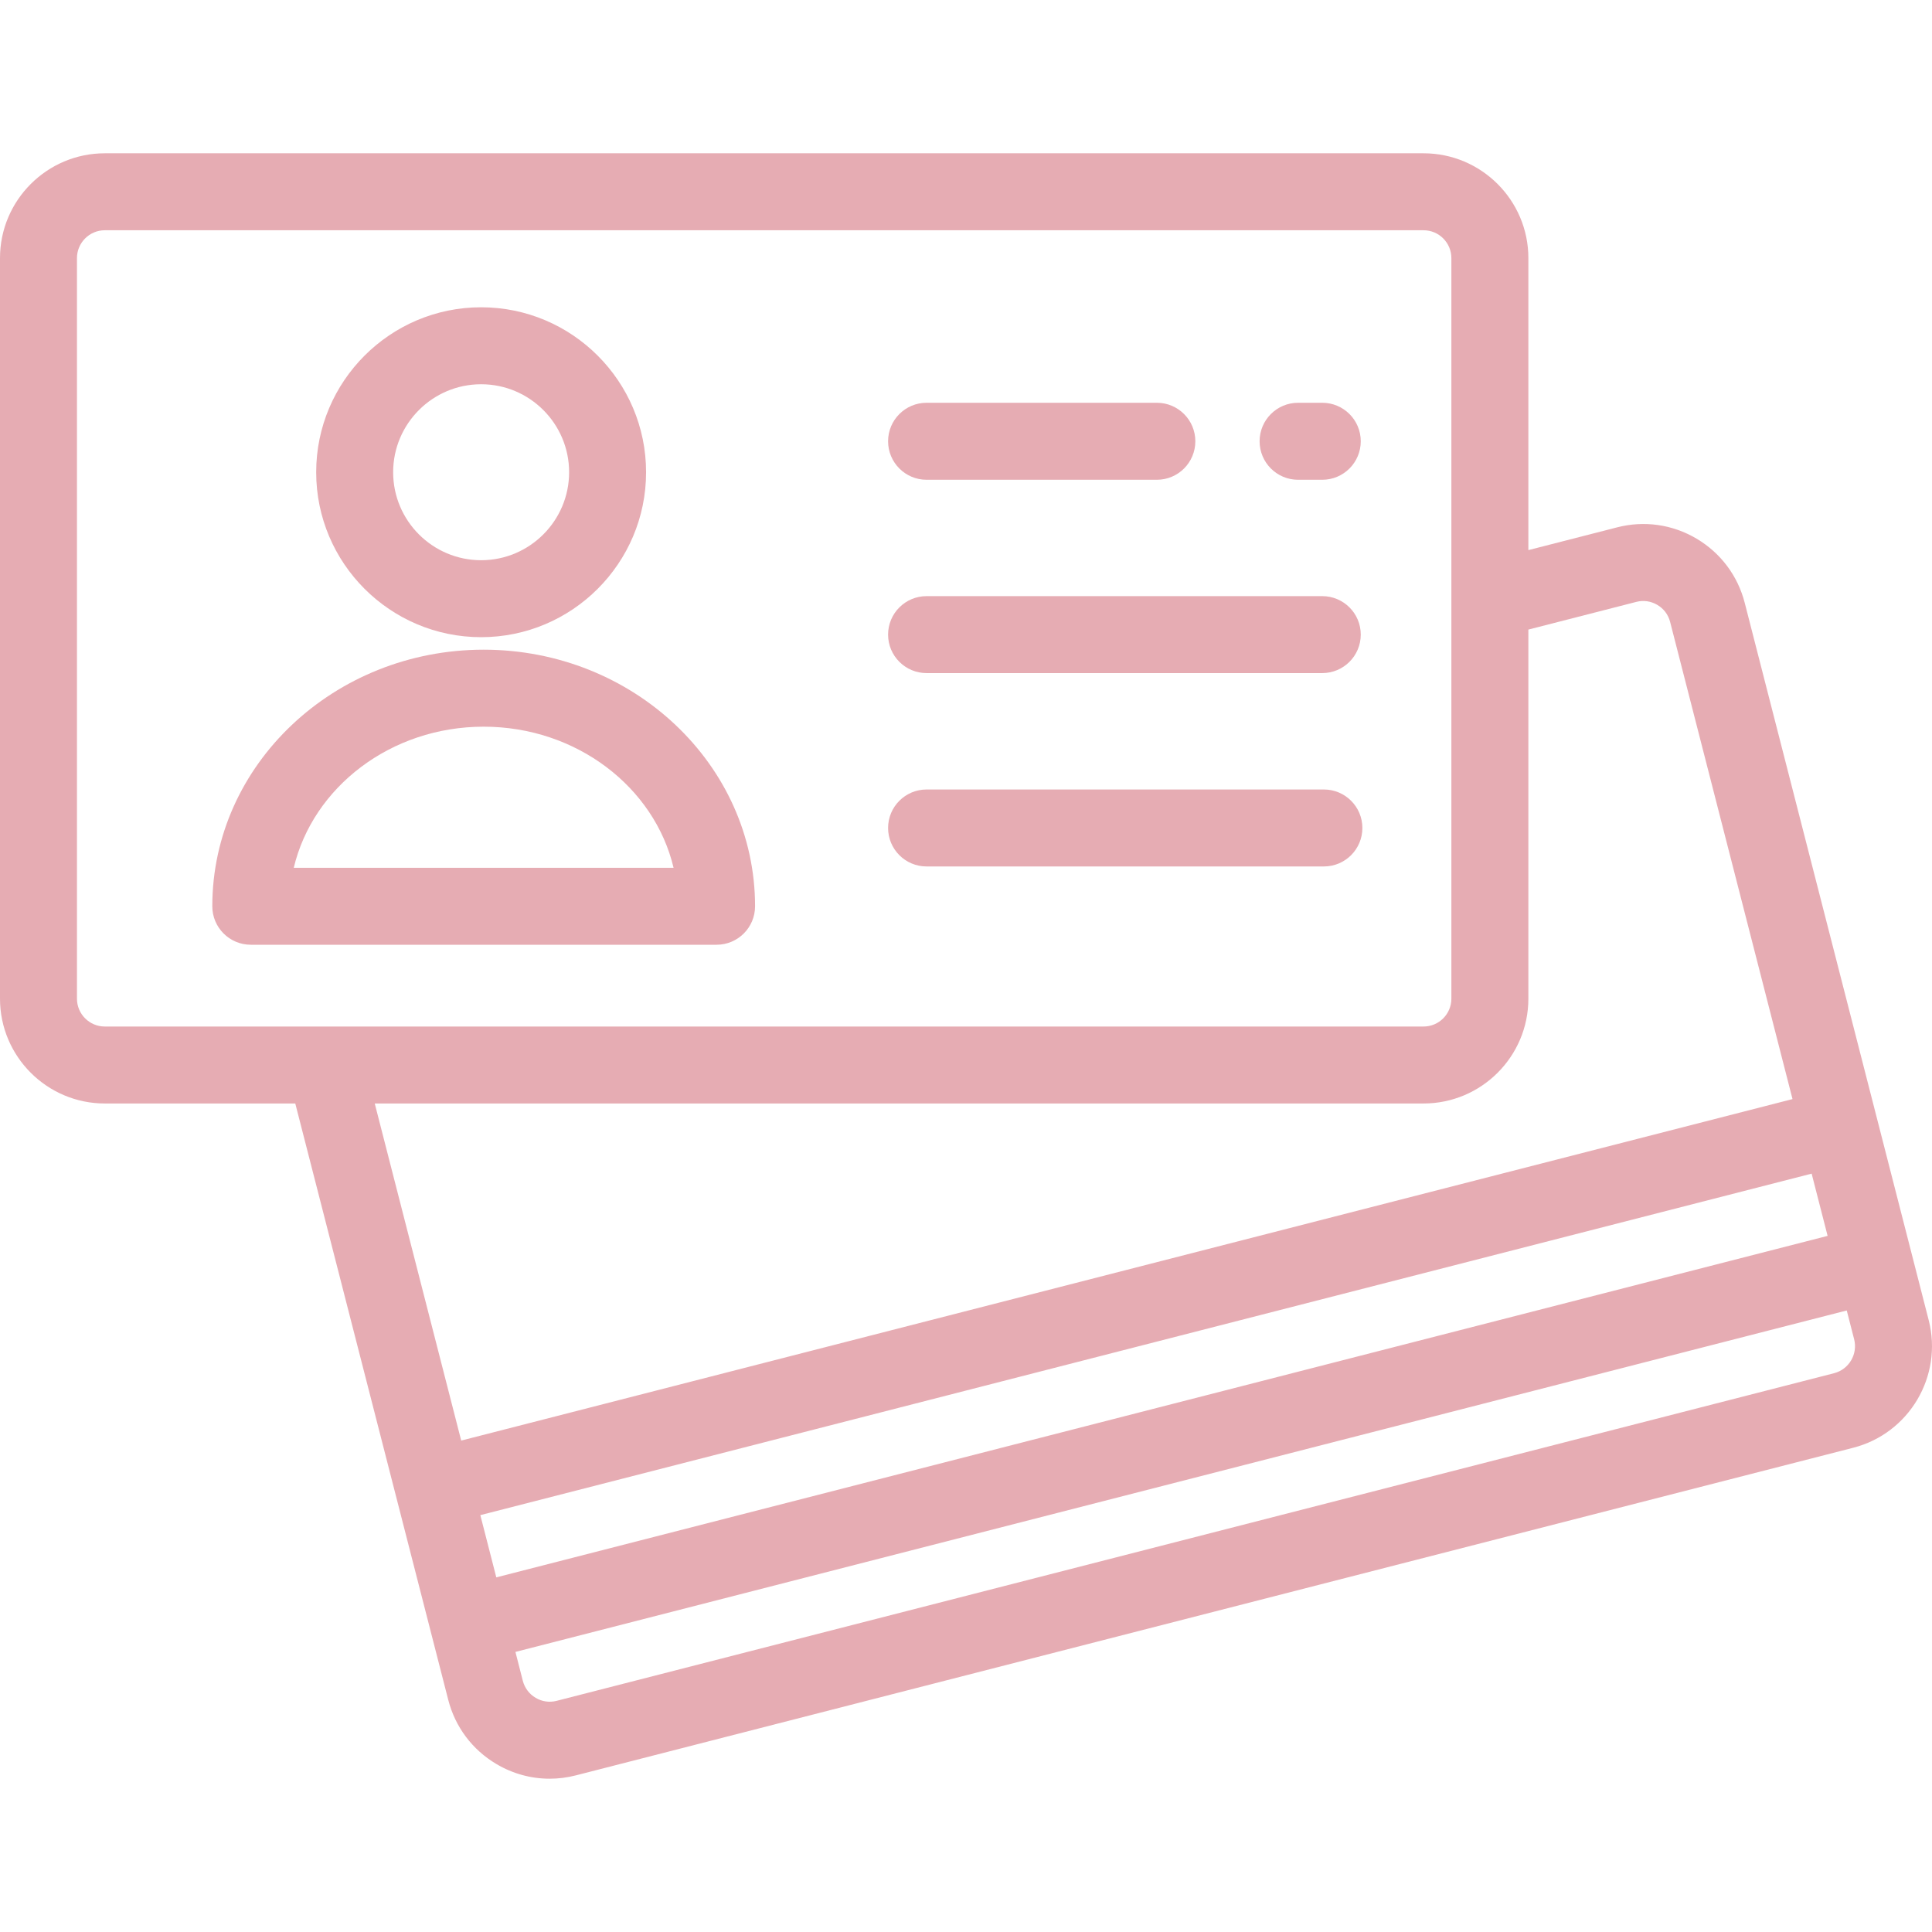 <svg width="61" height="61" viewBox="0 0 61 61" fill="none" xmlns="http://www.w3.org/2000/svg">
<path d="M60.896 41.683L55.087 19.033C54.867 18.177 54.327 17.458 53.566 17.007C52.805 16.557 51.915 16.43 51.059 16.65L48.256 17.369V8.149C48.256 6.324 46.771 4.84 44.946 4.84H3.309C1.485 4.84 0 6.324 0 8.149V31.532C0 33.356 1.485 34.841 3.309 34.841H9.323L14.153 53.672C14.373 54.528 14.913 55.247 15.674 55.697C16.191 56.004 16.768 56.16 17.353 56.16C17.629 56.16 17.907 56.126 18.181 56.055L58.512 45.711C60.28 45.258 61.349 43.45 60.896 41.683ZM3.309 32.411C2.825 32.411 2.43 32.017 2.43 31.532V8.149C2.43 7.664 2.825 7.27 3.309 7.27H44.946C45.431 7.27 45.825 7.664 45.825 8.149V31.532C45.825 32.017 45.431 32.411 44.946 32.411H3.309V32.411ZM14.562 45.484L11.832 34.841H44.946C46.771 34.841 48.256 33.357 48.256 31.532V19.878L51.663 19.004C51.89 18.945 52.126 18.979 52.328 19.099C52.531 19.218 52.674 19.41 52.732 19.637L56.596 34.702L14.562 45.484ZM15.67 49.803L15.166 47.838L57.2 37.056L57.704 39.021L15.67 49.803ZM57.908 43.357L17.577 53.701C17.35 53.76 17.113 53.726 16.911 53.606C16.709 53.486 16.566 53.295 16.507 53.068L16.274 52.157L58.308 41.376L58.542 42.286C58.662 42.756 58.378 43.236 57.908 43.357Z" fill="#E6ACB3"/>
<path d="M41.748 12.717H40.985C40.314 12.717 39.77 13.261 39.77 13.932C39.77 14.604 40.314 15.148 40.985 15.148H41.748C42.42 15.148 42.964 14.604 42.964 13.932C42.964 13.261 42.42 12.717 41.748 12.717Z" fill="#E6ACB3"/>
<path d="M36.526 12.717H29.255C28.584 12.717 28.04 13.261 28.04 13.932C28.04 14.604 28.584 15.148 29.255 15.148H36.526C37.197 15.148 37.741 14.604 37.741 13.932C37.741 13.261 37.197 12.717 36.526 12.717Z" fill="#E6ACB3"/>
<path d="M41.748 18.822H29.255C28.584 18.822 28.04 19.366 28.04 20.037C28.04 20.708 28.584 21.252 29.255 21.252H41.748C42.419 21.252 42.964 20.708 42.964 20.037C42.964 19.366 42.42 18.822 41.748 18.822Z" fill="#E6ACB3"/>
<path d="M41.8 24.927H29.255C28.584 24.927 28.04 25.471 28.04 26.142C28.04 26.813 28.584 27.357 29.255 27.357H41.8C42.471 27.357 43.015 26.813 43.015 26.142C43.015 25.471 42.471 24.927 41.8 24.927Z" fill="#E6ACB3"/>
<path d="M15.271 20.513C10.547 20.513 6.703 24.147 6.703 28.614C6.703 29.285 7.247 29.829 7.918 29.829H22.625C23.296 29.829 23.84 29.285 23.84 28.614C23.84 24.147 19.996 20.513 15.271 20.513ZM9.275 27.399C9.879 24.854 12.338 22.944 15.271 22.944C18.204 22.944 20.664 24.854 21.267 27.399H9.275Z" fill="#E6ACB3"/>
<path d="M15.191 9.702C12.319 9.702 9.983 12.038 9.983 14.91C9.983 17.782 12.319 20.118 15.191 20.118C18.063 20.118 20.399 17.782 20.399 14.91C20.399 12.038 18.063 9.702 15.191 9.702ZM15.191 17.688C13.659 17.688 12.413 16.442 12.413 14.91C12.413 13.378 13.659 12.132 15.191 12.132C16.723 12.132 17.969 13.378 17.969 14.91C17.969 16.442 16.723 17.688 15.191 17.688Z" fill="#E6ACB3"/>
</svg>
